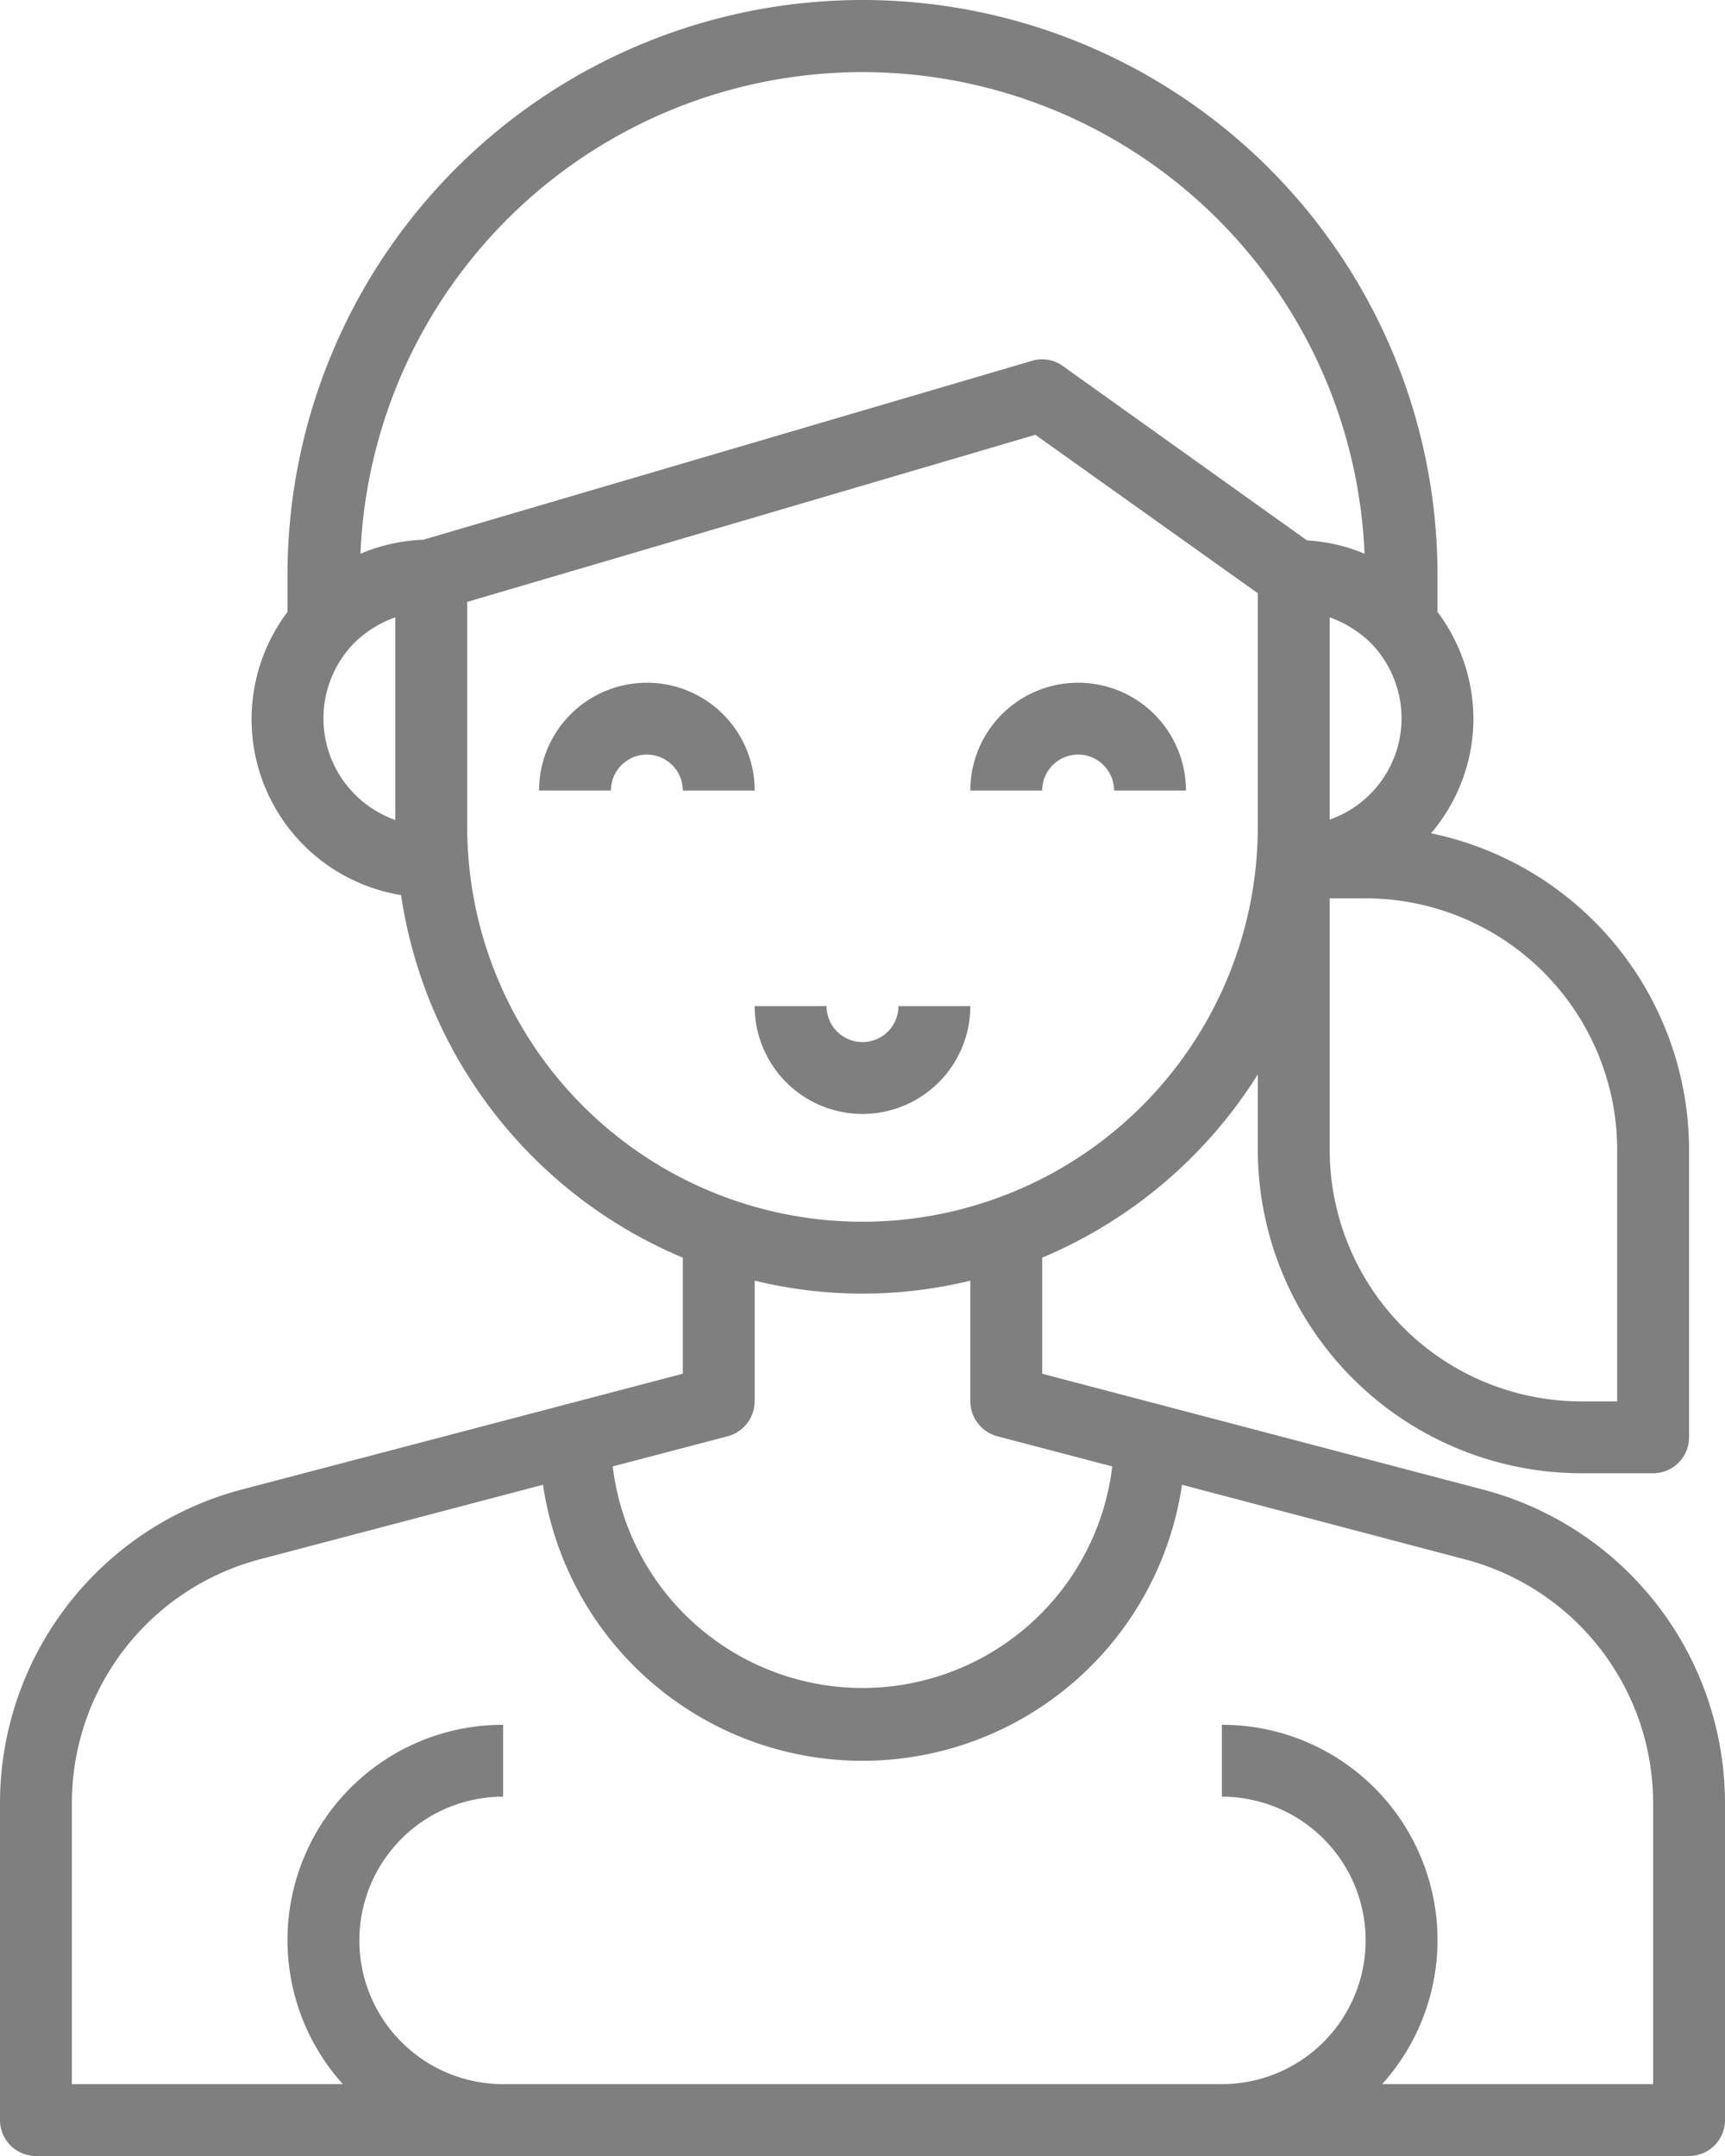 <svg xmlns="http://www.w3.org/2000/svg" width="48" height="60" viewBox="0 0 48 60">
  <g id="avatar-woman-girl-person-user" opacity="0.5">
    <path id="Path_227" data-name="Path 227" d="M26,21a3,3,0,0,0-3,3h2a1,1,0,0,1,2,0h2A3,3,0,0,0,26,21Z" transform="translate(-8 -2)"/>
    <path id="Path_228" data-name="Path 228" d="M38,23a1,1,0,0,1,1,1h2a3,3,0,1,0-6,0h2A1,1,0,0,1,38,23Z" transform="translate(-8 -2)"/>
    <path id="Path_229" data-name="Path 229" d="M49.29,43.46,37,40.23V37a13.043,13.043,0,0,0,6-5.1V34a9.014,9.014,0,0,0,9,9h2a1,1,0,0,0,1-1V34a9.009,9.009,0,0,0-7.18-8.81A4.934,4.934,0,0,0,49,22a4.987,4.987,0,0,0-1-2.97V18a16,16,0,1,0-32,0v1.03a4.959,4.959,0,0,0,3.16,7.88A13.017,13.017,0,0,0,27,37v3.23L14.7,43.46A9.03,9.03,0,0,0,8,52.17V61a1,1,0,0,0,1,1H55a1,1,0,0,0,1-1V52.17A9.028,9.028,0,0,0,49.29,43.46ZM53,34v7H52a7.008,7.008,0,0,1-7-7V27h1A7.008,7.008,0,0,1,53,34ZM47,22a2.994,2.994,0,0,1-2,2.81V19.18a3.179,3.179,0,0,1,1.12.69A3.013,3.013,0,0,1,47,22ZM19,24.82a3,3,0,0,1-1.13-4.94,3.1,3.1,0,0,1,1.13-.7Zm-.97-7.41a13.982,13.982,0,0,1,27.94,0,4.794,4.794,0,0,0-1.6-.37l-6.79-4.85a.982.982,0,0,0-.86-.15L19.78,17.02a4.956,4.956,0,0,0-1.75.39ZM21,25V18.75L36.81,14.1,43,18.51V25a11,11,0,1,1-22,0Zm7.25,16.97A1.014,1.014,0,0,0,29,41V37.64a12.68,12.68,0,0,0,6,0V41a1.014,1.014,0,0,0,.75.97l3.2.84a7,7,0,0,1-13.9,0ZM54,60H46.46A5.99,5.99,0,0,0,42,50v2a4,4,0,0,1,0,8H22a4,4,0,0,1,0-8V50a5.99,5.99,0,0,0-4.46,10H10V52.17a7.019,7.019,0,0,1,5.21-6.77l7.9-2.08a8.985,8.985,0,0,0,17.78,0l7.89,2.08A7.017,7.017,0,0,1,54,52.17Z" transform="translate(-8 -2)"/>
    <path id="Path_230" data-name="Path 230" d="M35,30H33a1,1,0,1,1-2,0H29a3,3,0,1,0,6,0Z" transform="translate(-8 -2)"/>
  </g>
</svg>
